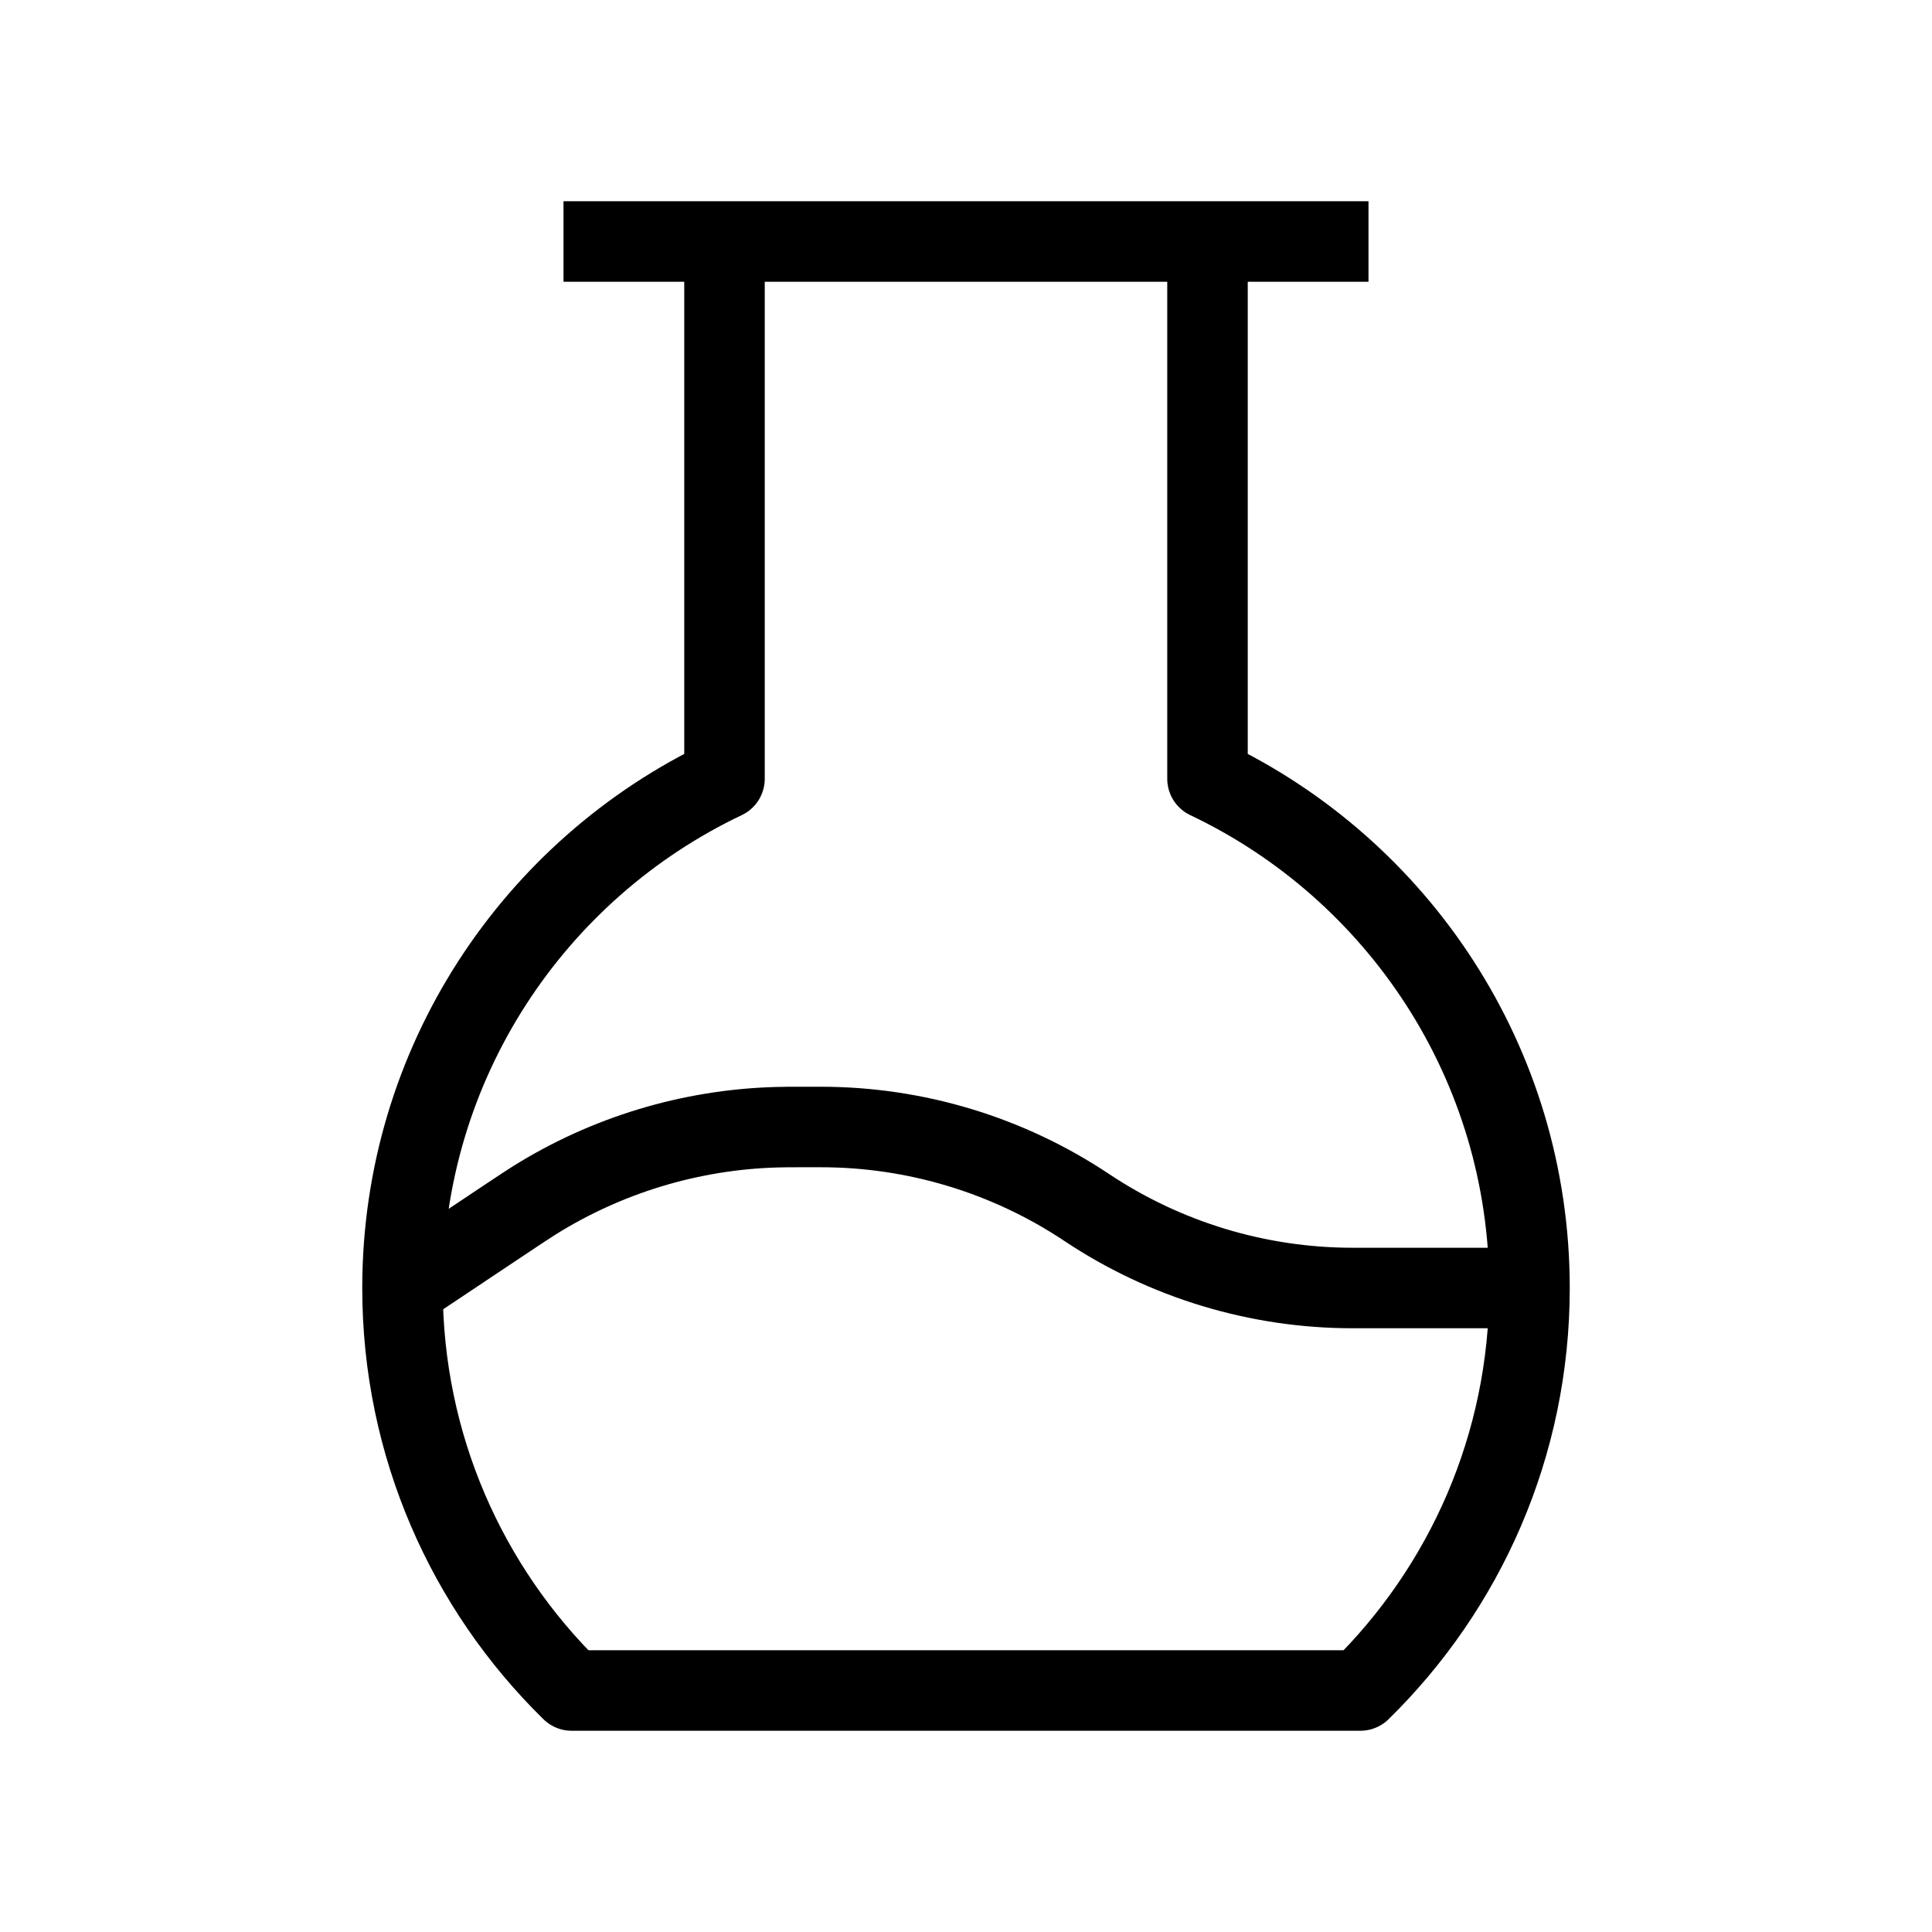 <svg width="24" height="24" viewBox="0 0 24 24" fill="none" xmlns="http://www.w3.org/2000/svg">
<path d="M17 3H7M15 3V9.674C17.365 10.797 19 13.208 19 16M19 16C19 17.959 18.195 19.73 16.899 21H7.101C5.804 19.73 5 17.959 5 16M19 16H16.803C15.627 16 14.478 15.652 13.5 15C12.522 14.348 11.373 14 10.197 14H10C9.818 14 9.728 14 9.639 14.003C8.576 14.034 7.54 14.348 6.638 14.911C6.563 14.958 6.487 15.009 6.336 15.109L5 16M9 3V9.674C6.635 10.797 5 13.208 5 16" stroke="black" strokeWidth="2" strokeLinecap="round" stroke-linejoin="round"/>
</svg>
